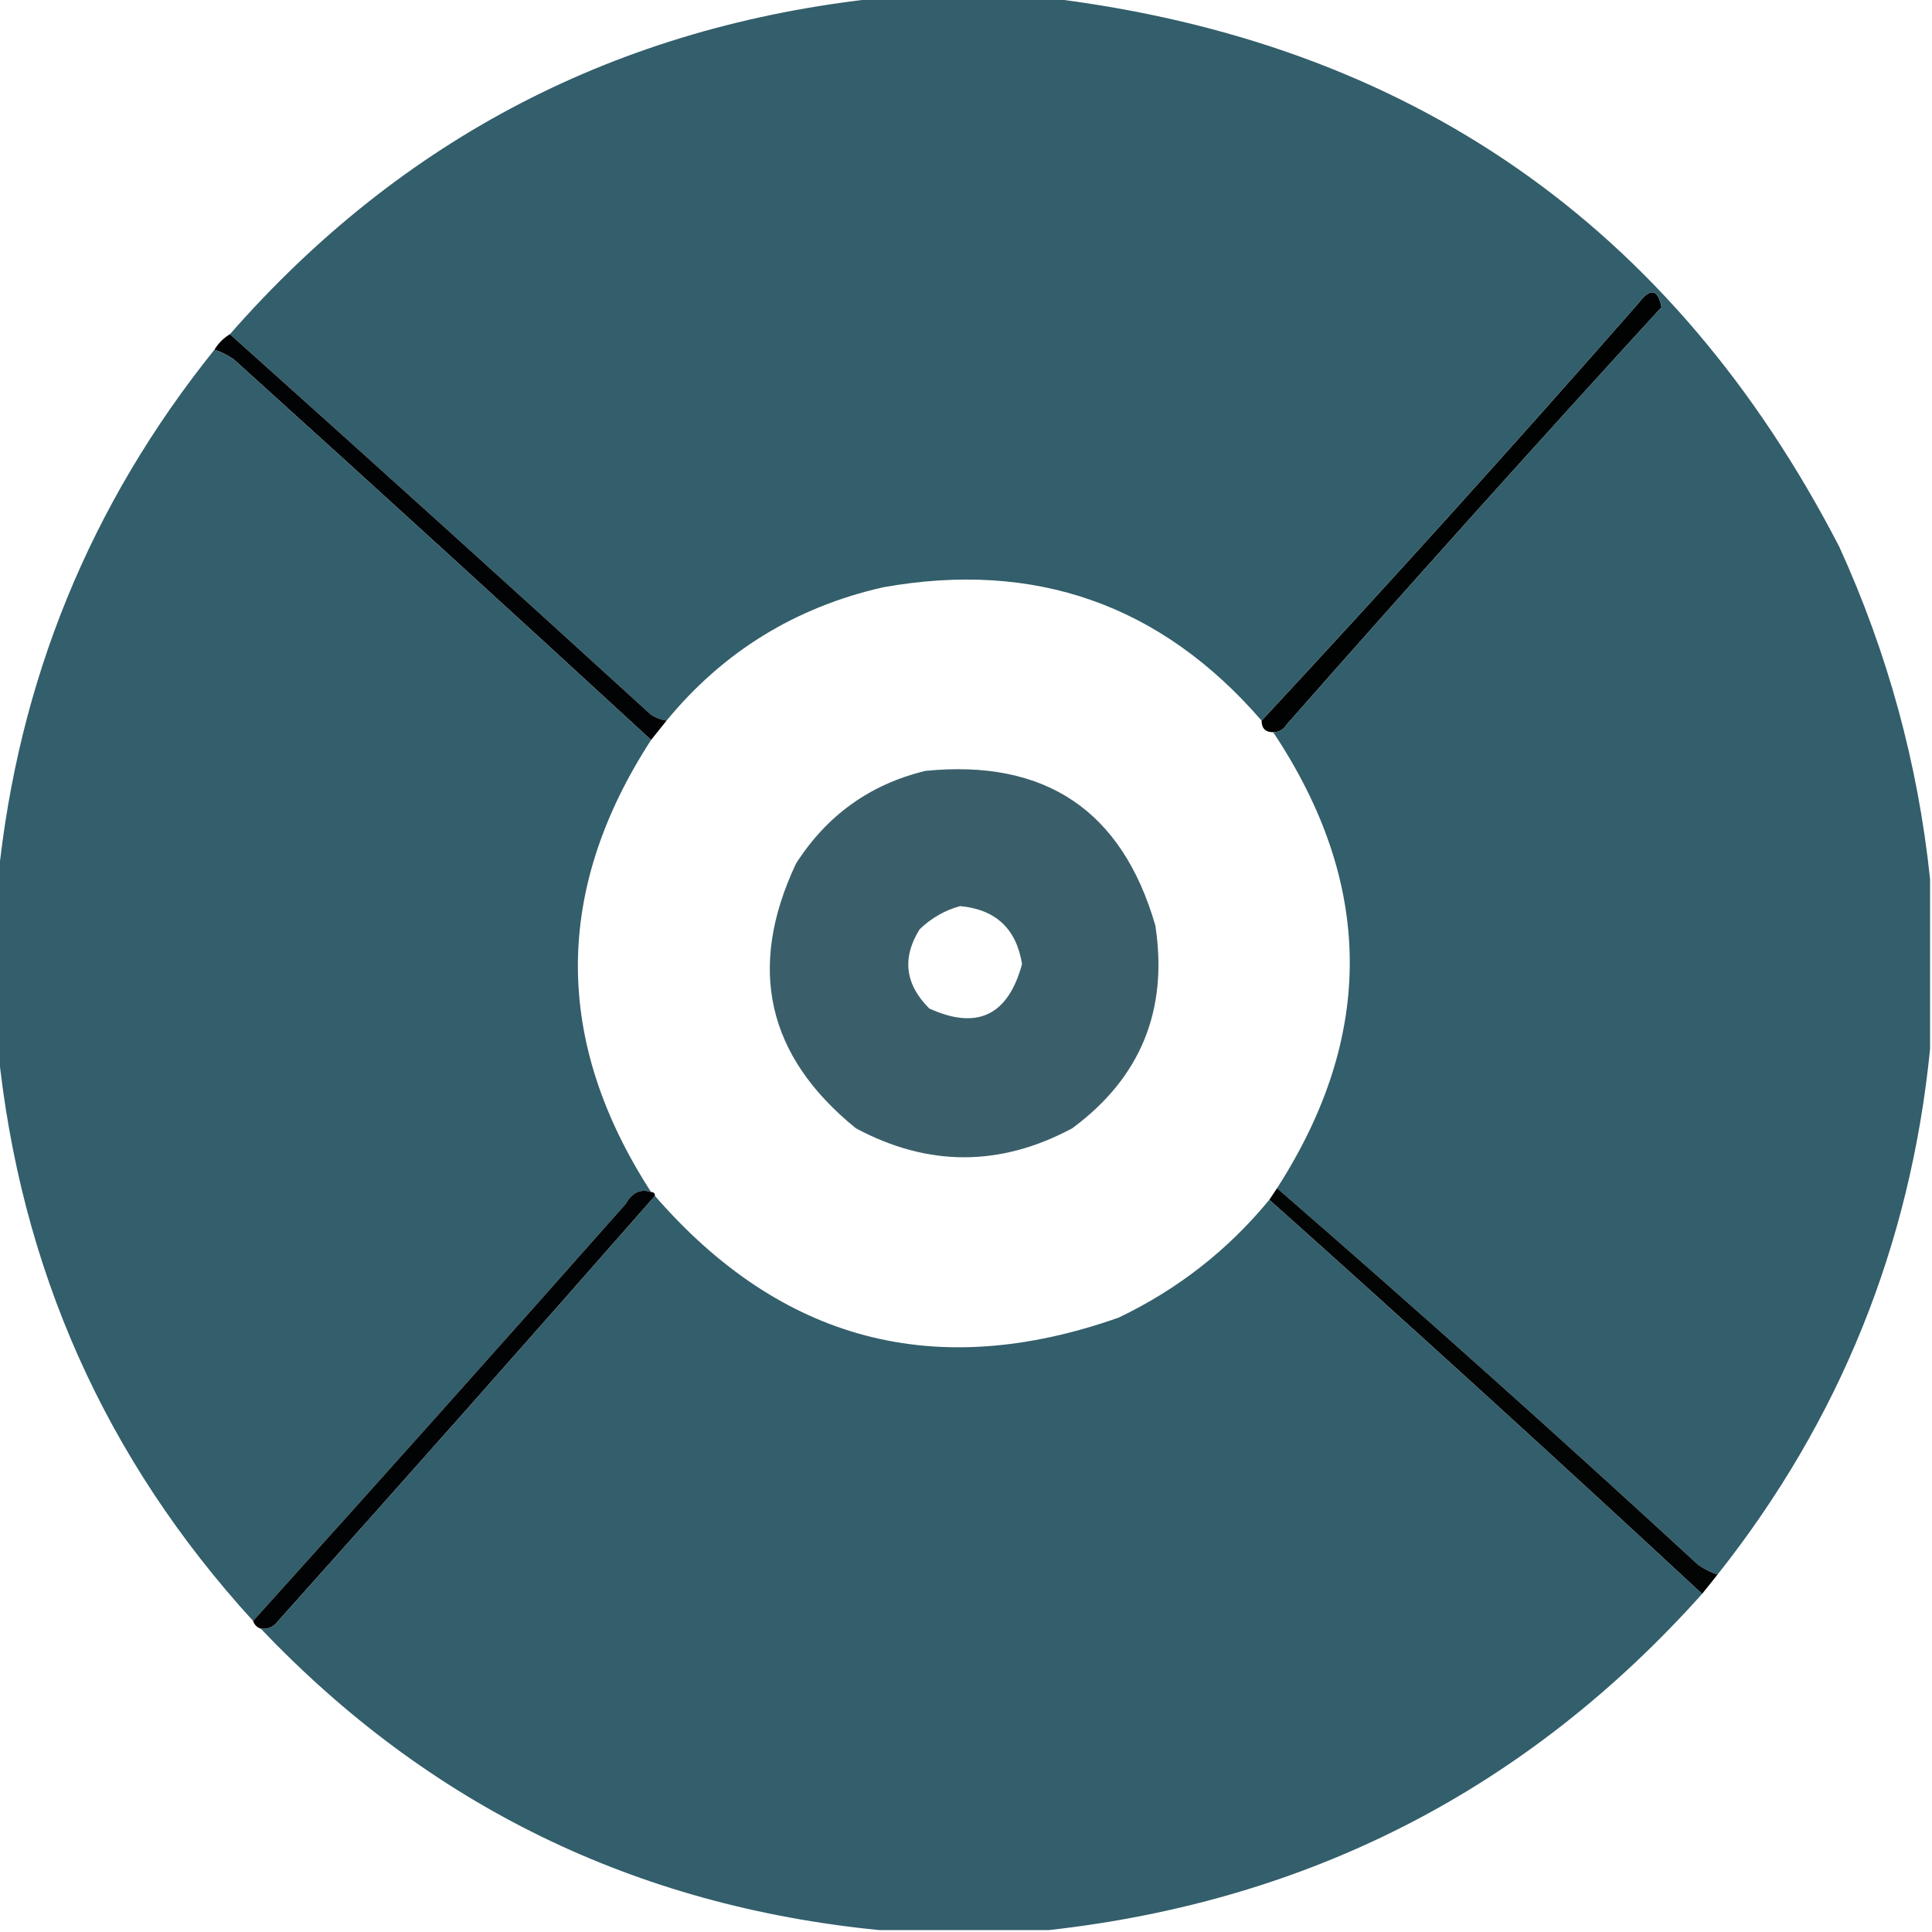 <?xml version="1.0" encoding="UTF-8"?>
<!DOCTYPE svg PUBLIC "-//W3C//DTD SVG 1.1//EN" "http://www.w3.org/Graphics/SVG/1.1/DTD/svg11.dtd">
<svg xmlns="http://www.w3.org/2000/svg" version="1.1" width="500px" height="500px" style="shape-rendering:geometricPrecision; text-rendering:geometricPrecision; image-rendering:optimizeQuality; fill-rule:evenodd; clip-rule:evenodd" xmlns:xlink="http://www.w3.org/1999/xlink">
<g><path style="opacity:0.998" fill="#010303" d="M 329.5,189.5 C 327.5,189.5 326.5,188.5 326.5,186.5C 359.504,150.994 392.004,114.994 424,78.5C 427.067,74.394 429.067,74.728 430,79.5C 397.296,115.202 364.963,151.202 333,187.5C 332.184,188.823 331.017,189.489 329.5,189.5 Z"/></g>
<g><path style="opacity:1" fill="#335e6b" d="M 227.5,-0.5 C 242.167,-0.5 256.833,-0.5 271.5,-0.5C 364.771,10.87 432.938,58.203 476,141.5C 488.541,169.008 496.374,197.674 499.5,227.5C 499.5,242.167 499.5,256.833 499.5,271.5C 494.429,322.294 476.096,367.627 444.5,407.5C 442.745,406.928 441.078,406.094 439.5,405C 403.574,371.899 367.24,339.399 330.5,307.5C 355.922,267.996 355.589,228.662 329.5,189.5C 331.017,189.489 332.184,188.823 333,187.5C 364.963,151.202 397.296,115.202 430,79.5C 429.067,74.728 427.067,74.394 424,78.5C 392.004,114.994 359.504,150.994 326.5,186.5C 300.51,156.446 267.843,144.946 228.5,152C 205.836,157.158 187.169,168.658 172.5,186.5C 171.078,186.291 169.745,185.791 168.5,185C 132.296,151.96 95.963,119.126 59.5,86.5C 104.033,35.696 160.033,6.696 227.5,-0.5 Z"/></g>
<g><path style="opacity:0.998" fill="#020304" d="M 59.5,86.5 C 95.963,119.126 132.296,151.96 168.5,185C 169.745,185.791 171.078,186.291 172.5,186.5C 171.136,188.191 169.803,189.858 168.5,191.5C 132.696,158.533 96.696,125.699 60.5,93C 58.922,91.906 57.255,91.072 55.5,90.5C 56.5,88.833 57.833,87.5 59.5,86.5 Z"/></g>
<g><path style="opacity:1" fill="#335e6b" d="M 55.5,90.5 C 57.255,91.072 58.922,91.906 60.5,93C 96.696,125.699 132.696,158.533 168.5,191.5C 143.242,230.465 143.242,269.465 168.5,308.5C 165.769,307.626 163.602,308.626 162,311.5C 129.996,347.669 97.83,383.669 65.5,419.5C 27.233,377.616 5.233,328.283 -0.5,271.5C -0.5,256.833 -0.5,242.167 -0.5,227.5C 4.655,176.206 23.321,130.54 55.5,90.5 Z"/></g>
<g><path style="opacity:0.977" fill="#385c67" d="M 239.5,199.5 C 270.559,196.424 290.392,209.758 299,239.5C 302.366,261.421 295.199,278.921 277.5,292C 258.833,302 240.167,302 221.5,292C 198.458,273.324 193.291,250.491 206,223.5C 214.011,210.974 225.178,202.974 239.5,199.5 Z M 248.5,234.5 C 257.699,235.366 263.033,240.366 264.5,249.5C 260.889,262.807 252.889,266.641 240.5,261C 234.218,254.741 233.385,247.908 238,240.5C 241.069,237.554 244.569,235.554 248.5,234.5 Z"/></g>
<g><path style="opacity:1" fill="#020304" d="M 168.5,308.5 C 169.167,308.5 169.5,308.833 169.5,309.5C 137.23,346.276 104.73,382.942 72,419.5C 70.89,421.037 69.39,421.703 67.5,421.5C 66.5,421.167 65.833,420.5 65.5,419.5C 97.83,383.669 129.996,347.669 162,311.5C 163.602,308.626 165.769,307.626 168.5,308.5 Z"/></g>
<g><path style="opacity:0.996" fill="#020404" d="M 330.5,307.5 C 367.24,339.399 403.574,371.899 439.5,405C 441.078,406.094 442.745,406.928 444.5,407.5C 443.136,409.191 441.803,410.858 440.5,412.5C 403.466,378.131 366.133,344.131 328.5,310.5C 329.167,309.5 329.833,308.5 330.5,307.5 Z"/></g>
<g><path style="opacity:1" fill="#335e6b" d="M 169.5,309.5 C 202.22,347.182 242.22,357.682 289.5,341C 304.783,333.699 317.783,323.532 328.5,310.5C 366.133,344.131 403.466,378.131 440.5,412.5C 395.336,462.952 339.003,491.952 271.5,499.5C 256.833,499.5 242.167,499.5 227.5,499.5C 164.359,493.261 111.025,467.261 67.5,421.5C 69.39,421.703 70.89,421.037 72,419.5C 104.73,382.942 137.23,346.276 169.5,309.5 Z"/></g>
</svg>
